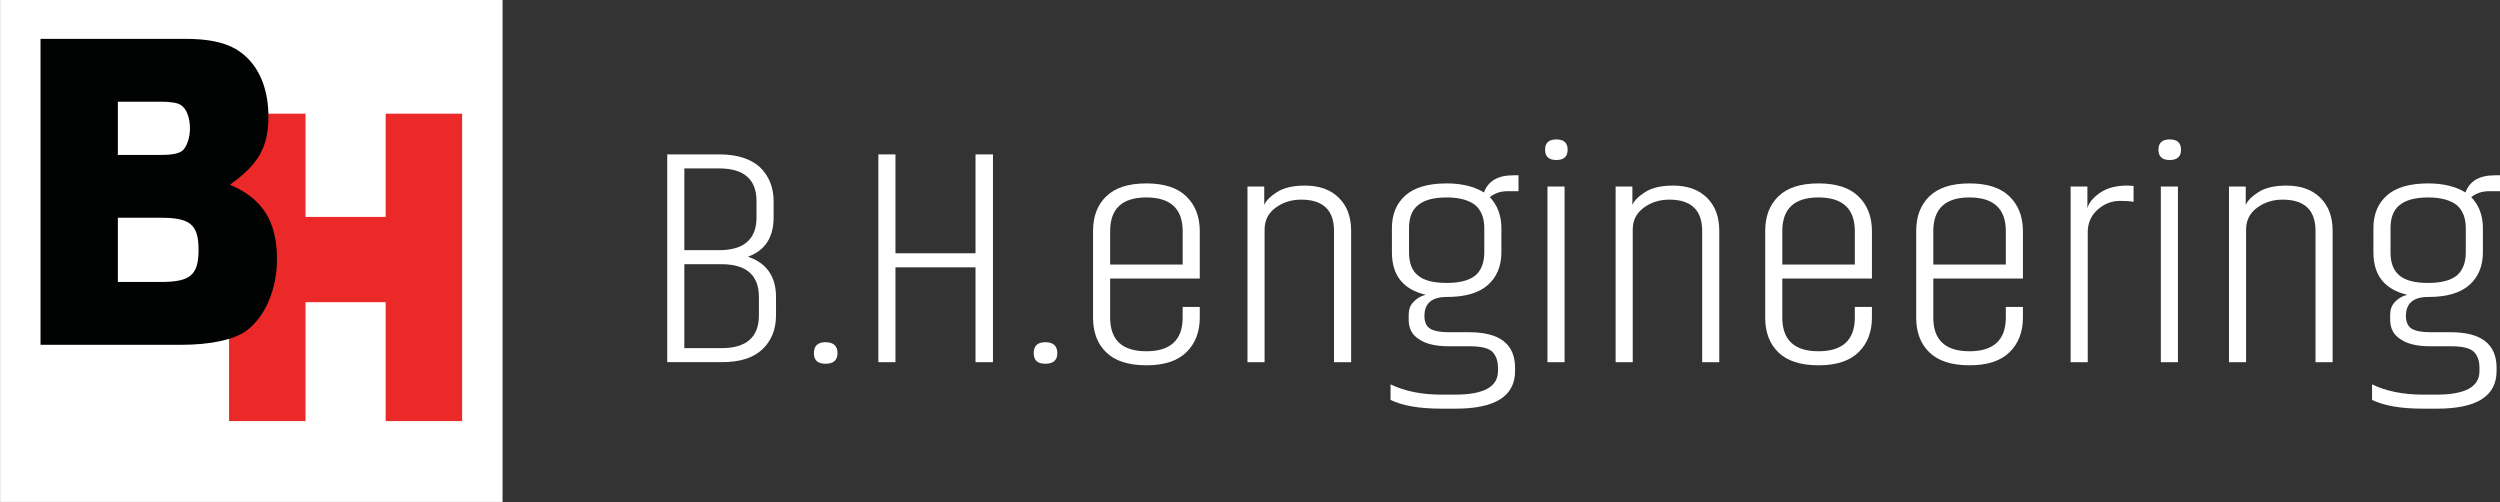 <?xml version="1.0" encoding="UTF-8" standalone="no"?>
<!-- Created with Inkscape (http://www.inkscape.org/) -->

<svg
   xmlns:dc="http://purl.org/dc/elements/1.1/"
   xmlns:cc="http://creativecommons.org/ns#"
   xmlns:rdf="http://www.w3.org/1999/02/22-rdf-syntax-ns#"
   xmlns:svg="http://www.w3.org/2000/svg"
   xmlns="http://www.w3.org/2000/svg"
   xmlns:sodipodi="http://sodipodi.sourceforge.net/DTD/sodipodi-0.dtd"
   xmlns:inkscape="http://www.inkscape.org/namespaces/inkscape"
   width="204.625"
   height="41.102"
   id="svg2"
   inkscape:label="Pozadí"
   version="1.1"
   inkscape:version="0.48.4 r9939"
   sodipodi:docname="logo_simple3.svg">
  <rect width="100%" height="100%" fill="#333333" stroke="none"/>
  <defs
     id="defs3" />
  <sodipodi:namedview
     id="base"
     pagecolor="#ffffff"
     bordercolor="#666666"
     borderopacity="1.0"
     inkscape:pageopacity="0.0"
     inkscape:pageshadow="2"
     inkscape:zoom="4.2481217"
     inkscape:cx="121.09856"
     inkscape:cy="4.4385017"
     inkscape:document-units="px"
     inkscape:current-layer="g3062"
     showgrid="true"
     inkscape:snap-grids="true"
     inkscape:snap-to-guides="true"
     inkscape:window-width="1600"
     inkscape:window-height="823"
     inkscape:window-x="0"
     inkscape:window-y="25"
     inkscape:window-maximized="1"
     fit-margin-top="0"
     fit-margin-left="0"
     fit-margin-right="0"
     fit-margin-bottom="0"
     showguides="true" />
  <g
     inkscape:label="Vrstva 1"
     inkscape:groupmode="layer"
     id="layer1"
     transform="translate(-96.158,-487.68)">
    <g
       id="g3062">
      <g
         id="g3822"
         inkscape:label="logo white BH"
         transform="matrix(0.106,0,0,-0.106,84.984,557.287)">
        <path
           inkscape:connector-curvature="0"
           d="m 105.481,269.085 387.999,0 0,388.001 -387.999,0 0,-388.001 z"
           style="fill:#ffffff;fill-opacity:1;fill-rule:nonzero;stroke:none"
           id="path3828" />
        <path
           inkscape:connector-curvature="0"
           d="m 462.246,331.519 -59.035,0 0,91.816 -61.888,0 0,-91.816 -59.036,0 0,237.367 59.036,0 0,-79.715 61.888,0 0,79.715 59.035,0 0,-237.367"
           style="fill:#ea2928;fill-opacity:1;fill-rule:nonzero;stroke:none"
           id="path3840" />
        <path
           inkscape:connector-curvature="0"
           d="m 229.6,438.945 c 22.788,0 29.134,5.312 29.134,24.792 0,19.479 -6.346,24.791 -29.134,24.791 l -33.173,0 0,-49.583 33.173,0 z m 0,98.104 c 8.942,0 14.135,1.062 17.019,3.541 3.173,3.188 5.481,9.917 5.481,17 0,8.5 -2.885,15.583 -7.212,18.063 -2.596,1.77 -8.365,2.479 -15.288,2.479 l -33.173,0 0,-41.083 33.173,0 z m 18.75,89.603 c 24.807,0 39.519,-4.958 50.192,-17 9.231,-10.27 14.135,-25.5 14.135,-42.854 0,-23.729 -7.5,-36.833 -29.712,-52.77 25.096,-10.625 36.346,-28.333 36.346,-57.374 0,-23.375 -9.231,-44.979 -23.942,-55.604 -9.52,-6.73 -27.404,-10.625 -50.192,-10.625 l -108.461,0 0,236.227 111.634,0"
           style="fill:#010202;fill-opacity:1;fill-rule:nonzero;stroke:none"
           id="path3842" />
      </g>
      <g
         style="font-size:28px;font-style:normal;font-variant:normal;font-weight:normal;font-stretch:normal;text-align:start;line-height:125%;letter-spacing:0px;word-spacing:0px;writing-mode:lr-tb;text-anchor:start;fill:#ffffff;fill-opacity:1;stroke:none;font-family:Akhand-Extralight;-inkscape-font-specification:Akhand-Extralight"
         id="text3043"
         transform="matrix(1,0,0,0.912,3.531,45.49)">
        <path
           d="m 154.744,513.162 c 0,1.96 -1.036,2.94 -3.052,2.94 l -3.052,0 0,-7.532 3.052,0 c 2.016,0 3.052,0.98 3.052,2.94 l 0,1.652 m -3.248,-13.188 c 2.016,0 3.052,0.98 3.052,2.94 l 0,1.456 c 0,1.96 -1.036,2.94 -3.052,2.94 l -2.856,0 0,-7.336 2.856,0 m 4.452,2.94 c 0,-1.26 -0.392,-2.268 -1.12,-3.052 -0.756,-0.756 -1.876,-1.148 -3.332,-1.148 l -4.256,0 0,18.648 4.452,0 c 1.456,0 2.576,-0.364 3.332,-1.148 0.728,-0.756 1.12,-1.764 1.12,-3.052 l 0,-1.652 c 0,-1.848 -0.784,-3.052 -2.296,-3.612 1.4,-0.56 2.1,-1.736 2.1,-3.528 l 0,-1.456"
           id="path4618"
           inkscape:connector-curvature="0"
           style="fill:#ffffff" />
        <path
           d="m 160.197,515.57 c -0.644,0 -0.952,0.336 -0.952,0.98 0,0.644 0.308,0.952 0.952,0.952 0.644,0 0.98,-0.308 0.98,-0.952 0,-0.644 -0.336,-0.98 -0.98,-0.98"
           id="path4620"
           inkscape:connector-curvature="0"
           style="fill:#ffffff" />
        <path
           d="m 172.473,498.714 0,8.876 -6.552,0 0,-8.876 -1.4,0 0,18.648 1.4,0 0,-8.512 6.552,0 0,8.512 1.428,0 0,-18.648 -1.428,0"
           id="path4622"
           inkscape:connector-curvature="0"
           style="fill:#ffffff" />
        <path
           d="m 178.189,515.57 c -0.644,0 -0.952,0.336 -0.952,0.98 0,0.644 0.308,0.952 0.952,0.952 0.644,0 0.98,-0.308 0.98,-0.952 0,-0.644 -0.336,-0.98 -0.98,-0.98"
           id="path4624"
           inkscape:connector-curvature="0"
           style="fill:#ffffff" />
        <path
           d="m 183.493,508.598 0,-2.996 c 0,-2.016 0.98,-3.024 2.968,-3.024 1.96,0 2.968,1.008 2.968,3.024 l 0,2.996 -5.936,0 m -1.4,4.76 c 0,1.288 0.336,2.324 1.064,3.108 0.728,0.784 1.82,1.176 3.304,1.176 1.456,0 2.548,-0.392 3.276,-1.176 0.728,-0.784 1.092,-1.82 1.092,-3.108 l 0,-0.952 -1.4,0 0,0.952 c 0,2.016 -1.008,3.024 -2.968,3.024 -1.988,0 -2.968,-1.008 -2.968,-3.024 l 0,-3.5 7.336,0 0,-4.256 c 0,-1.288 -0.364,-2.324 -1.092,-3.108 -0.728,-0.784 -1.82,-1.176 -3.276,-1.176 -1.484,0 -2.576,0.392 -3.304,1.176 -0.728,0.784 -1.064,1.82 -1.064,3.108 l 0,7.756"
           id="path4626"
           inkscape:connector-curvature="0"
           style="fill:#ffffff" />
        <path
           d="m 196.133,517.362 0,-11.872 c 0,-0.84 0.28,-1.484 0.896,-1.988 0.588,-0.476 1.288,-0.728 2.1,-0.728 1.792,0 2.688,0.952 2.688,2.8 l 0,11.788 1.4,0 0,-11.788 c 0,-1.26 -0.336,-2.24 -1.008,-2.968 -0.672,-0.728 -1.596,-1.092 -2.772,-1.092 -0.98,0 -1.736,0.196 -2.296,0.588 -0.56,0.392 -0.896,0.784 -1.036,1.148 l 0,-1.652 -1.372,0 0,15.764 1.4,0"
           id="path4628"
           inkscape:connector-curvature="0"
           style="fill:#ffffff" />
        <path
           d="m 214.116,507.506 c 0,0.924 -0.252,1.624 -0.728,2.072 -0.504,0.448 -1.288,0.672 -2.352,0.672 -1.092,0 -1.876,-0.224 -2.352,-0.672 -0.504,-0.448 -0.728,-1.148 -0.728,-2.072 l 0,-2.184 c 0,-0.896 0.224,-1.596 0.728,-2.044 0.476,-0.448 1.26,-0.7 2.352,-0.7 1.064,0 1.848,0.252 2.352,0.7 0.476,0.448 0.728,1.148 0.728,2.044 l 0,2.184 m 2.8,-5.488 0,-1.428 -0.42,0 c -1.288,0 -2.072,0.532 -2.408,1.54 -0.784,-0.532 -1.82,-0.812 -3.052,-0.812 -1.512,0 -2.632,0.364 -3.36,1.064 -0.756,0.728 -1.12,1.708 -1.12,2.94 l 0,2.184 c 0,2.072 0.924,3.332 2.772,3.808 -0.42,0.112 -0.756,0.336 -1.008,0.644 -0.28,0.308 -0.392,0.7 -0.392,1.148 l 0,0.448 c 0,0.784 0.28,1.372 0.868,1.764 0.56,0.42 1.372,0.616 2.436,0.616 l 1.68,0 c 0.924,0 1.54,0.168 1.848,0.476 0.308,0.336 0.476,0.812 0.476,1.456 l 0,0.308 c 0,1.4 -1.176,2.1 -3.5,2.1 l -1.12,0 c -1.624,0 -3.024,-0.308 -4.172,-0.924 l 0,1.4 c 1.008,0.532 2.38,0.784 4.172,0.784 l 1.148,0 c 3.248,0 4.872,-1.12 4.872,-3.388 l 0,-0.28 c 0,-2.128 -1.26,-3.192 -3.752,-3.192 l -1.652,0 c -0.728,0 -1.26,-0.112 -1.568,-0.336 -0.308,-0.224 -0.448,-0.616 -0.448,-1.12 0,-1.12 0.588,-1.708 1.82,-1.708 1.484,0 2.604,-0.336 3.36,-1.064 0.728,-0.7 1.12,-1.68 1.12,-2.94 l 0,-2.184 c 0,-1.148 -0.336,-2.072 -0.952,-2.772 0.392,-0.336 0.868,-0.532 1.428,-0.532 l 0.924,0"
           id="path4630"
           inkscape:connector-curvature="0"
           style="fill:#ffffff" />
        <path
           d="m 219.287,517.362 1.4,0 0,-15.764 -1.4,0 0,15.764 m 0.728,-19.992 c -0.616,0 -0.924,0.308 -0.924,0.924 0,0.616 0.308,0.924 0.924,0.924 0.616,0 0.924,-0.308 0.924,-0.924 0,-0.616 -0.308,-0.924 -0.924,-0.924"
           id="path4632"
           inkscape:connector-curvature="0"
           style="fill:#ffffff" />
        <path
           d="m 226.266,517.362 0,-11.872 c 0,-0.84 0.28,-1.484 0.896,-1.988 0.588,-0.476 1.288,-0.728 2.1,-0.728 1.792,0 2.688,0.952 2.688,2.8 l 0,11.788 1.4,0 0,-11.788 c 0,-1.26 -0.336,-2.24 -1.008,-2.968 -0.672,-0.728 -1.596,-1.092 -2.772,-1.092 -0.98,0 -1.736,0.196 -2.296,0.588 -0.56,0.392 -0.896,0.784 -1.036,1.148 l 0,-1.652 -1.372,0 0,15.764 1.4,0"
           id="path4634"
           inkscape:connector-curvature="0"
           style="fill:#ffffff" />
        <path
           d="m 238.509,508.598 0,-2.996 c 0,-2.016 0.98,-3.024 2.968,-3.024 1.96,0 2.968,1.008 2.968,3.024 l 0,2.996 -5.936,0 m -1.4,4.76 c 0,1.288 0.336,2.324 1.064,3.108 0.728,0.784 1.82,1.176 3.304,1.176 1.456,0 2.548,-0.392 3.276,-1.176 0.728,-0.784 1.092,-1.82 1.092,-3.108 l 0,-0.952 -1.4,0 0,0.952 c 0,2.016 -1.008,3.024 -2.968,3.024 -1.988,0 -2.968,-1.008 -2.968,-3.024 l 0,-3.5 7.336,0 0,-4.256 c 0,-1.288 -0.364,-2.324 -1.092,-3.108 -0.728,-0.784 -1.82,-1.176 -3.276,-1.176 -1.484,0 -2.576,0.392 -3.304,1.176 -0.728,0.784 -1.064,1.82 -1.064,3.108 l 0,7.756"
           id="path4636"
           inkscape:connector-curvature="0"
           style="fill:#ffffff" />
        <path
           d="m 250.868,508.598 0,-2.996 c 0,-2.016 0.98,-3.024 2.968,-3.024 1.96,0 2.968,1.008 2.968,3.024 l 0,2.996 -5.936,0 m -1.4,4.76 c 0,1.288 0.336,2.324 1.064,3.108 0.728,0.784 1.82,1.176 3.304,1.176 1.456,0 2.548,-0.392 3.276,-1.176 0.728,-0.784 1.092,-1.82 1.092,-3.108 l 0,-0.952 -1.4,0 0,0.952 c 0,2.016 -1.008,3.024 -2.968,3.024 -1.988,0 -2.968,-1.008 -2.968,-3.024 l 0,-3.5 7.336,0 0,-4.256 c 0,-1.288 -0.364,-2.324 -1.092,-3.108 -0.728,-0.784 -1.82,-1.176 -3.276,-1.176 -1.484,0 -2.576,0.392 -3.304,1.176 -0.728,0.784 -1.064,1.82 -1.064,3.108 l 0,7.756"
           id="path4638"
           inkscape:connector-curvature="0"
           style="fill:#ffffff" />
        <path
           d="m 267.26,501.542 c -0.112,0 -0.308,-0.028 -0.532,-0.028 -0.924,0 -1.652,0.224 -2.212,0.644 -0.56,0.42 -0.896,0.868 -1.036,1.372 l 0,-1.932 -1.372,0 0,15.764 1.4,0 0,-11.648 c 0,-0.812 0.252,-1.484 0.784,-2.016 0.532,-0.532 1.148,-0.812 1.876,-0.812 0.448,0 0.812,0.028 1.092,0.084 l 0,-1.428"
           id="path4640"
           inkscape:connector-curvature="0"
           style="fill:#ffffff" />
        <path
           d="m 269.491,517.362 1.4,0 0,-15.764 -1.4,0 0,15.764 m 0.728,-19.992 c -0.616,0 -0.924,0.308 -0.924,0.924 0,0.616 0.308,0.924 0.924,0.924 0.616,0 0.924,-0.308 0.924,-0.924 0,-0.616 -0.308,-0.924 -0.924,-0.924"
           id="path4642"
           inkscape:connector-curvature="0"
           style="fill:#ffffff" />
        <path
           d="m 276.469,517.362 0,-11.872 c 0,-0.84 0.28,-1.484 0.896,-1.988 0.588,-0.476 1.288,-0.728 2.1,-0.728 1.792,0 2.688,0.952 2.688,2.8 l 0,11.788 1.4,0 0,-11.788 c 0,-1.26 -0.336,-2.24 -1.008,-2.968 -0.672,-0.728 -1.596,-1.092 -2.772,-1.092 -0.98,0 -1.736,0.196 -2.296,0.588 -0.56,0.392 -0.896,0.784 -1.036,1.148 l 0,-1.652 -1.372,0 0,15.764 1.4,0"
           id="path4644"
           inkscape:connector-curvature="0"
           style="fill:#ffffff" />
        <path
           d="m 294.452,507.506 c 0,0.924 -0.252,1.624 -0.728,2.072 -0.504,0.448 -1.288,0.672 -2.352,0.672 -1.092,0 -1.876,-0.224 -2.352,-0.672 -0.504,-0.448 -0.728,-1.148 -0.728,-2.072 l 0,-2.184 c 0,-0.896 0.224,-1.596 0.728,-2.044 0.476,-0.448 1.26,-0.7 2.352,-0.7 1.064,0 1.848,0.252 2.352,0.7 0.476,0.448 0.728,1.148 0.728,2.044 l 0,2.184 m 2.8,-5.488 0,-1.428 -0.42,0 c -1.288,0 -2.072,0.532 -2.408,1.54 -0.784,-0.532 -1.82,-0.812 -3.052,-0.812 -1.512,0 -2.632,0.364 -3.36,1.064 -0.756,0.728 -1.12,1.708 -1.12,2.94 l 0,2.184 c 0,2.072 0.924,3.332 2.772,3.808 -0.42,0.112 -0.756,0.336 -1.008,0.644 -0.28,0.308 -0.392,0.7 -0.392,1.148 l 0,0.448 c 0,0.784 0.28,1.372 0.868,1.764 0.56,0.42 1.372,0.616 2.436,0.616 l 1.68,0 c 0.924,0 1.54,0.168 1.848,0.476 0.308,0.336 0.476,0.812 0.476,1.456 l 0,0.308 c 0,1.4 -1.176,2.1 -3.5,2.1 l -1.12,0 c -1.624,0 -3.024,-0.308 -4.172,-0.924 l 0,1.4 c 1.008,0.532 2.38,0.784 4.172,0.784 l 1.148,0 c 3.248,0 4.872,-1.12 4.872,-3.388 l 0,-0.28 c 0,-2.128 -1.26,-3.192 -3.752,-3.192 l -1.652,0 c -0.728,0 -1.26,-0.112 -1.568,-0.336 -0.308,-0.224 -0.448,-0.616 -0.448,-1.12 0,-1.12 0.588,-1.708 1.82,-1.708 1.484,0 2.604,-0.336 3.36,-1.064 0.728,-0.7 1.12,-1.68 1.12,-2.94 l 0,-2.184 c 0,-1.148 -0.336,-2.072 -0.952,-2.772 0.392,-0.336 0.868,-0.532 1.428,-0.532 l 0.924,0"
           id="path4646"
           inkscape:connector-curvature="0"
           style="fill:#ffffff" />
      </g>
    </g>
  </g>
</svg>
